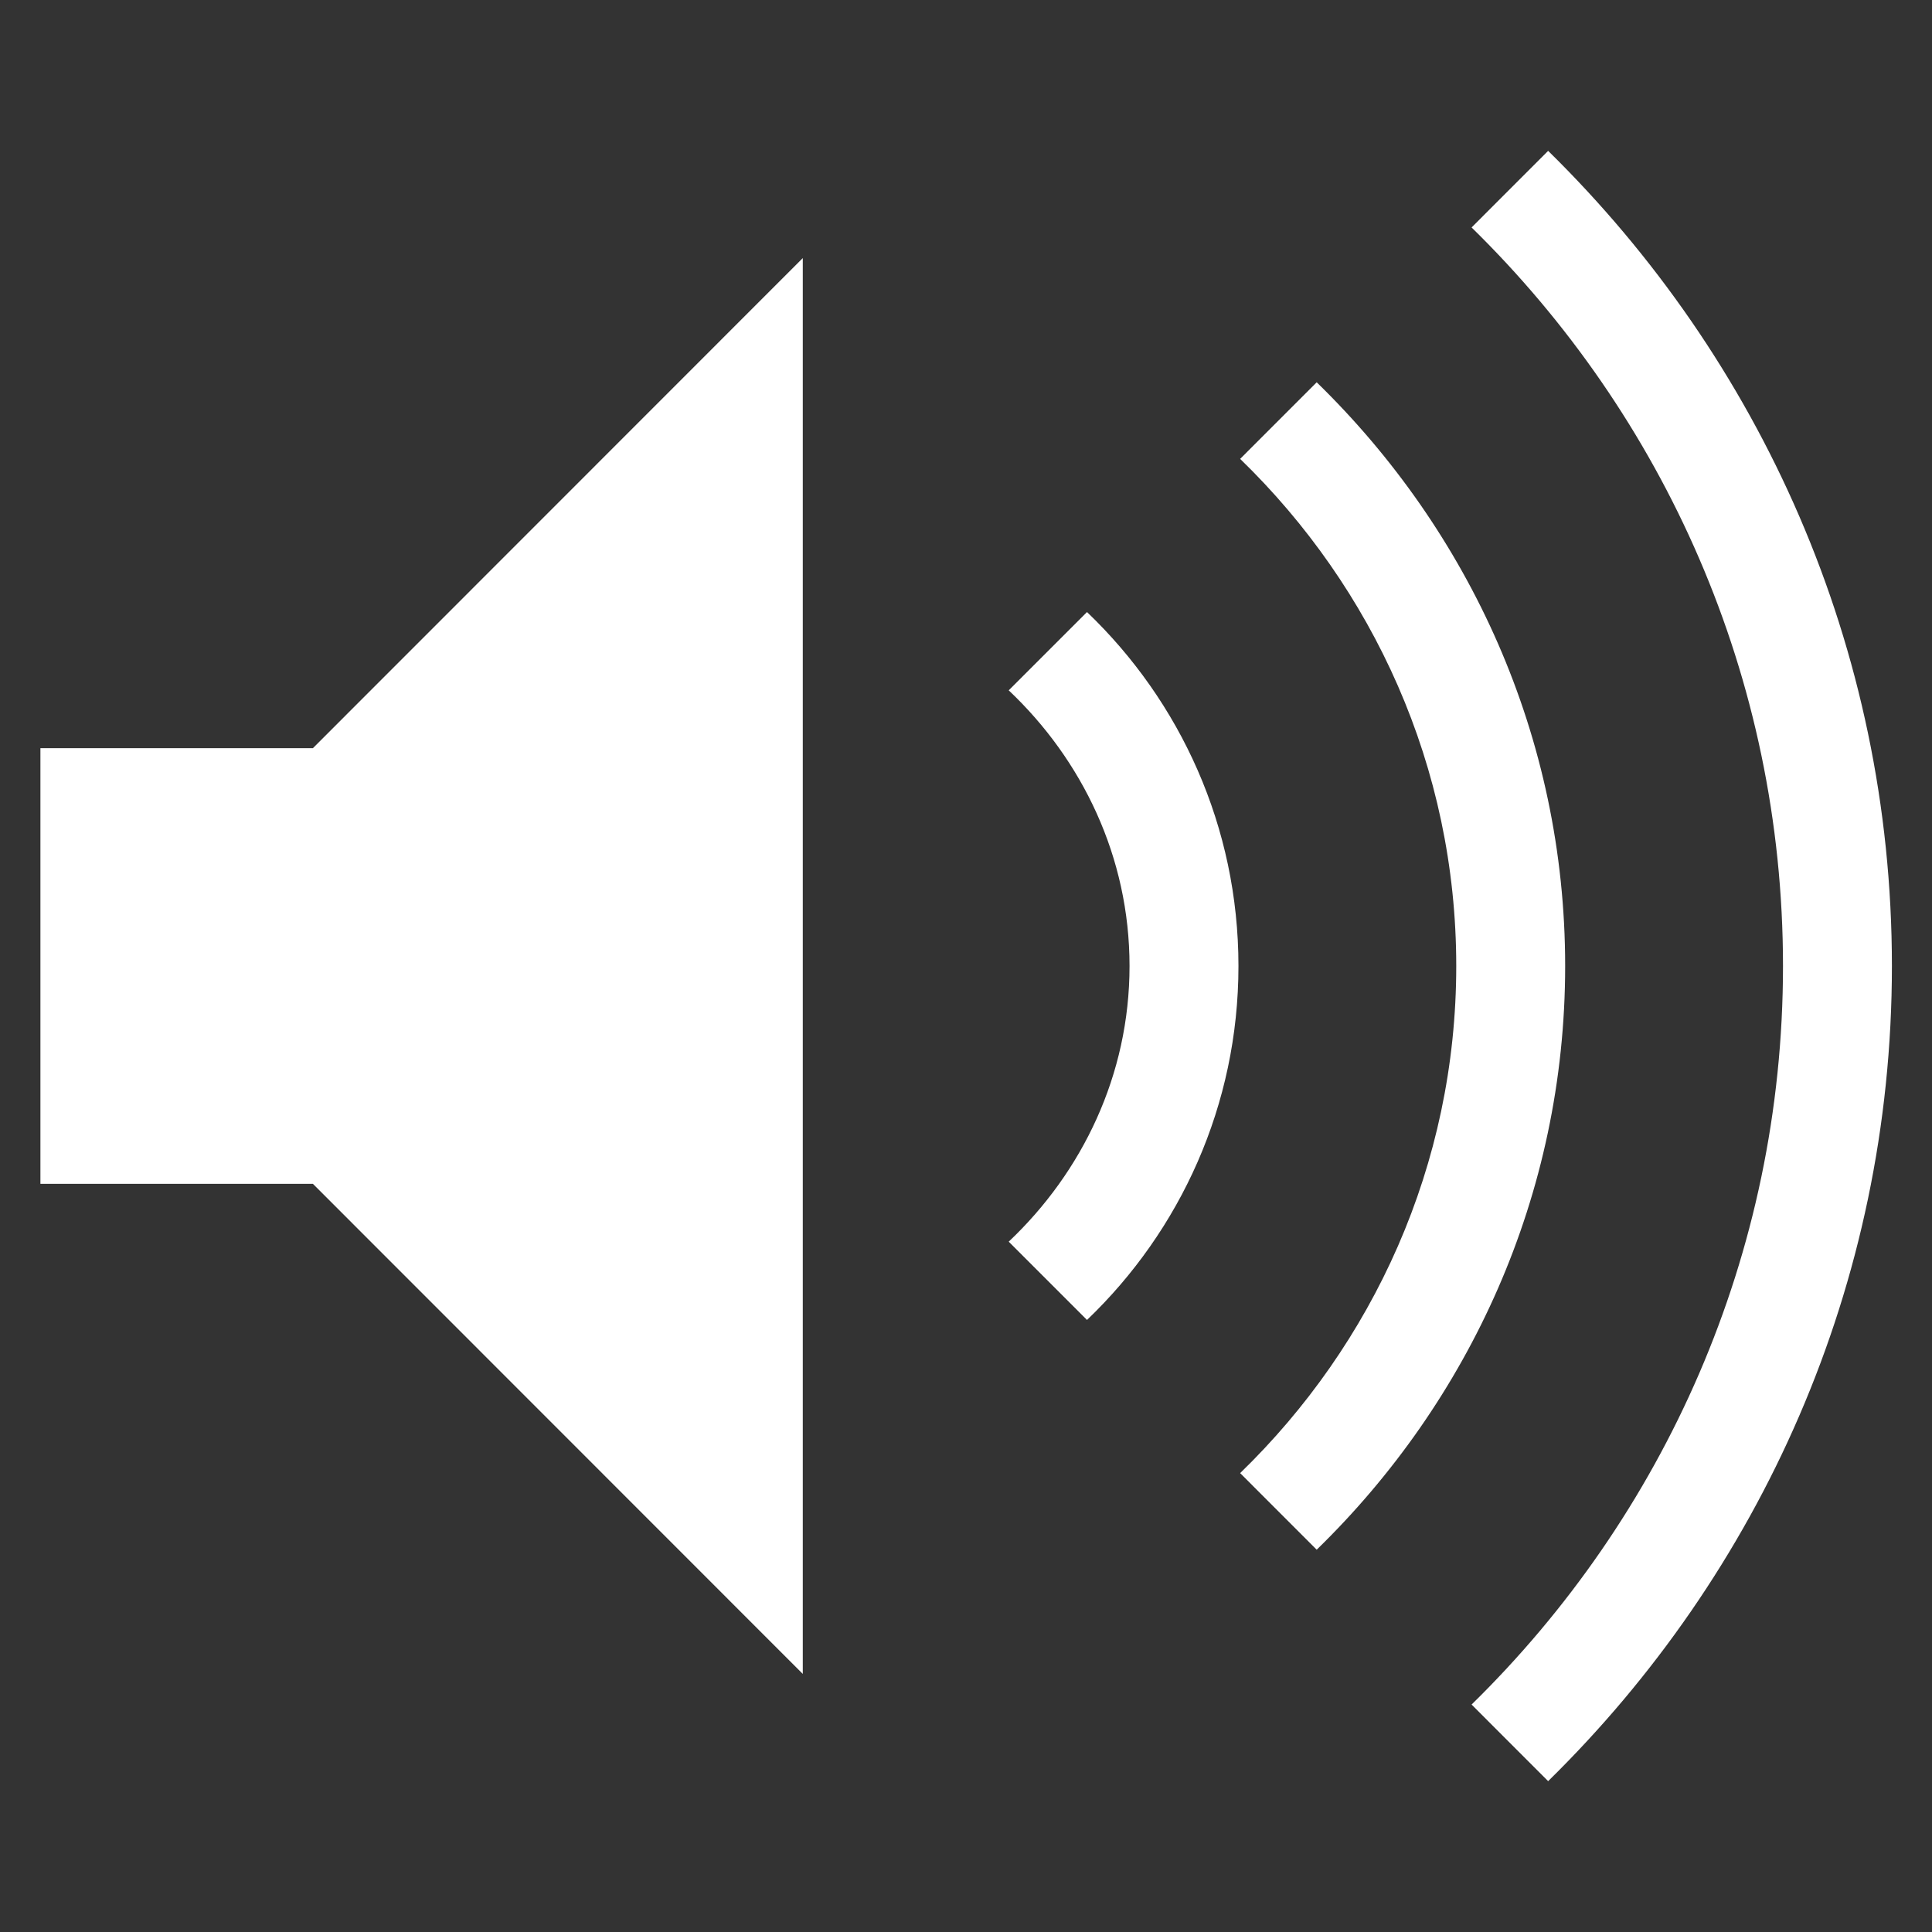 <?xml version="1.0" encoding="UTF-8" standalone="no"?>
<!-- Created with Inkscape (http://www.inkscape.org/) -->

<svg
   xmlns:dc="http://purl.org/dc/elements/1.1/"
   xmlns:cc="http://creativecommons.org/ns#"
   xmlns:rdf="http://www.w3.org/1999/02/22-rdf-syntax-ns#"
   xmlns:svg="http://www.w3.org/2000/svg"
   xmlns="http://www.w3.org/2000/svg"
   xmlns:sodipodi="http://sodipodi.sourceforge.net/DTD/sodipodi-0.dtd"
   xmlns:inkscape="http://www.inkscape.org/namespaces/inkscape"
   id="svg2"
   sodipodi:version="0.32"
   inkscape:version="0.47 r22583"
   width="48"
   height="48"
   version="1.0"
   sodipodi:docname="stock_volume.svg"
   inkscape:output_extension="org.inkscape.output.svg.inkscape"
   inkscape:export-filename="/home/qwerty/Desktop/v4.png"
   inkscape:export-xdpi="90"
   inkscape:export-ydpi="90">
  <rect width="100%" height="100%" fill="#333333" stroke="none"/>
  <defs
     id="defs5">
    <inkscape:perspective
       sodipodi:type="inkscape:persp3d"
       inkscape:vp_x="0 : 24 : 1"
       inkscape:vp_y="0 : 1000 : 0"
       inkscape:vp_z="48 : 24 : 1"
       inkscape:persp3d-origin="24 : 16 : 1"
       id="perspective2823" />
  </defs>
  <sodipodi:namedview
     inkscape:window-height="951"
     inkscape:window-width="1270"
     inkscape:pageshadow="2"
     inkscape:pageopacity="0.0"
     guidetolerance="10000"
     gridtolerance="10000"
     objecttolerance="10000"
     borderopacity="1.0"
     bordercolor="#666666"
     pagecolor="#ffffff"
     id="base"
     width="48px"
     height="48px"
     showguides="true"
     inkscape:guide-bbox="true"
     inkscape:zoom="11.313708"
     inkscape:cx="5.1773418"
     inkscape:cy="28.625962"
     inkscape:window-x="0"
     inkscape:window-y="1"
     inkscape:current-layer="svg2"
     inkscape:grid-bbox="false"
     inkscape:object-paths="false"
     showgrid="true"
     inkscape:window-maximized="0">
    <sodipodi:guide
       orientation="vertical"
       position="1"
       id="guide2161" />
  </sodipodi:namedview>
  <path
     style="opacity:1;color:#000000;fill:#ffffff;fill-opacity:1;fill-rule:nonzero;stroke:none;stroke-width:2;stroke-linecap:butt;stroke-linejoin:round;marker:none;marker-start:none;marker-mid:none;marker-end:none;stroke-miterlimit:4;stroke-dasharray:none;stroke-dashoffset:0;stroke-opacity:1;visibility:visible;display:inline;overflow:visible;enable-background:accumulate"
     d="M 38.463,3.748 L 36.561,5.651 C 41.327,10.318 44.298,16.808 44.298,24 C 44.298,31.192 41.327,37.682 36.561,42.349 L 38.463,44.252 C 43.719,39.095 47.004,31.939 47.004,24 C 47.004,16.061 43.719,8.905 38.463,3.748 z M 38.463,44.252 L 38.463,44.252 z M 36.561,5.651 L 36.561,5.651 z "
     id="rect17020"
     sodipodi:nodetypes="ccsccsccccc" />
  <path
     style="opacity:1;color:#000000;fill:#ffffff;fill-opacity:1;fill-rule:nonzero;stroke:none;stroke-width:2;stroke-linecap:butt;stroke-linejoin:round;marker:none;marker-start:none;marker-mid:none;marker-end:none;stroke-miterlimit:4;stroke-dasharray:none;stroke-dashoffset:0;stroke-opacity:1;visibility:visible;display:inline;overflow:visible;enable-background:accumulate"
     d="M 27.006,15.206 L 25.061,17.151 C 26.886,18.877 28.063,21.291 28.063,24 C 28.063,26.709 26.886,29.123 25.061,30.849 L 27.006,32.794 C 29.323,30.577 30.769,27.458 30.769,24 C 30.769,20.542 29.323,17.423 27.006,15.206 z M 27.006,32.794 L 27.006,32.794 z M 25.061,17.151 L 25.061,17.151 z "
     id="path17049"
     sodipodi:nodetypes="ccsccsccccc" />
  <path
     style="opacity:1;color:#000000;fill:#ffffff;fill-opacity:1;fill-rule:nonzero;stroke:none;stroke-width:2;stroke-linecap:butt;stroke-linejoin:round;marker:none;marker-start:none;marker-mid:none;marker-end:none;stroke-miterlimit:4;stroke-dasharray:none;stroke-dashoffset:0;stroke-opacity:1;visibility:visible;display:inline;overflow:visible;enable-background:accumulate"
     d="M 32.713,9.498 L 30.811,11.401 C 34.108,14.598 36.18,19.048 36.18,24 C 36.18,28.952 34.108,33.402 30.811,36.599 L 32.713,38.502 C 36.5,34.815 38.886,29.698 38.886,24 C 38.886,18.302 36.5,13.185 32.713,9.498 z M 30.811,11.401 L 30.811,11.401 z "
     id="path17063"
     sodipodi:nodetypes="ccsccsccc" />
  <path
     style="fill:#ffffff;fill-opacity:1;fill-rule:evenodd;stroke:none;stroke-width:1px;stroke-linecap:butt;stroke-linejoin:miter;stroke-opacity:1"
     d="M 1.004,18.588 L 7.774,18.588 L 19.945,6.412 L 19.945,41.588 L 7.774,29.412 L 1.004,29.412 L 1.004,18.588 z "
     id="path4131" />
</svg>
